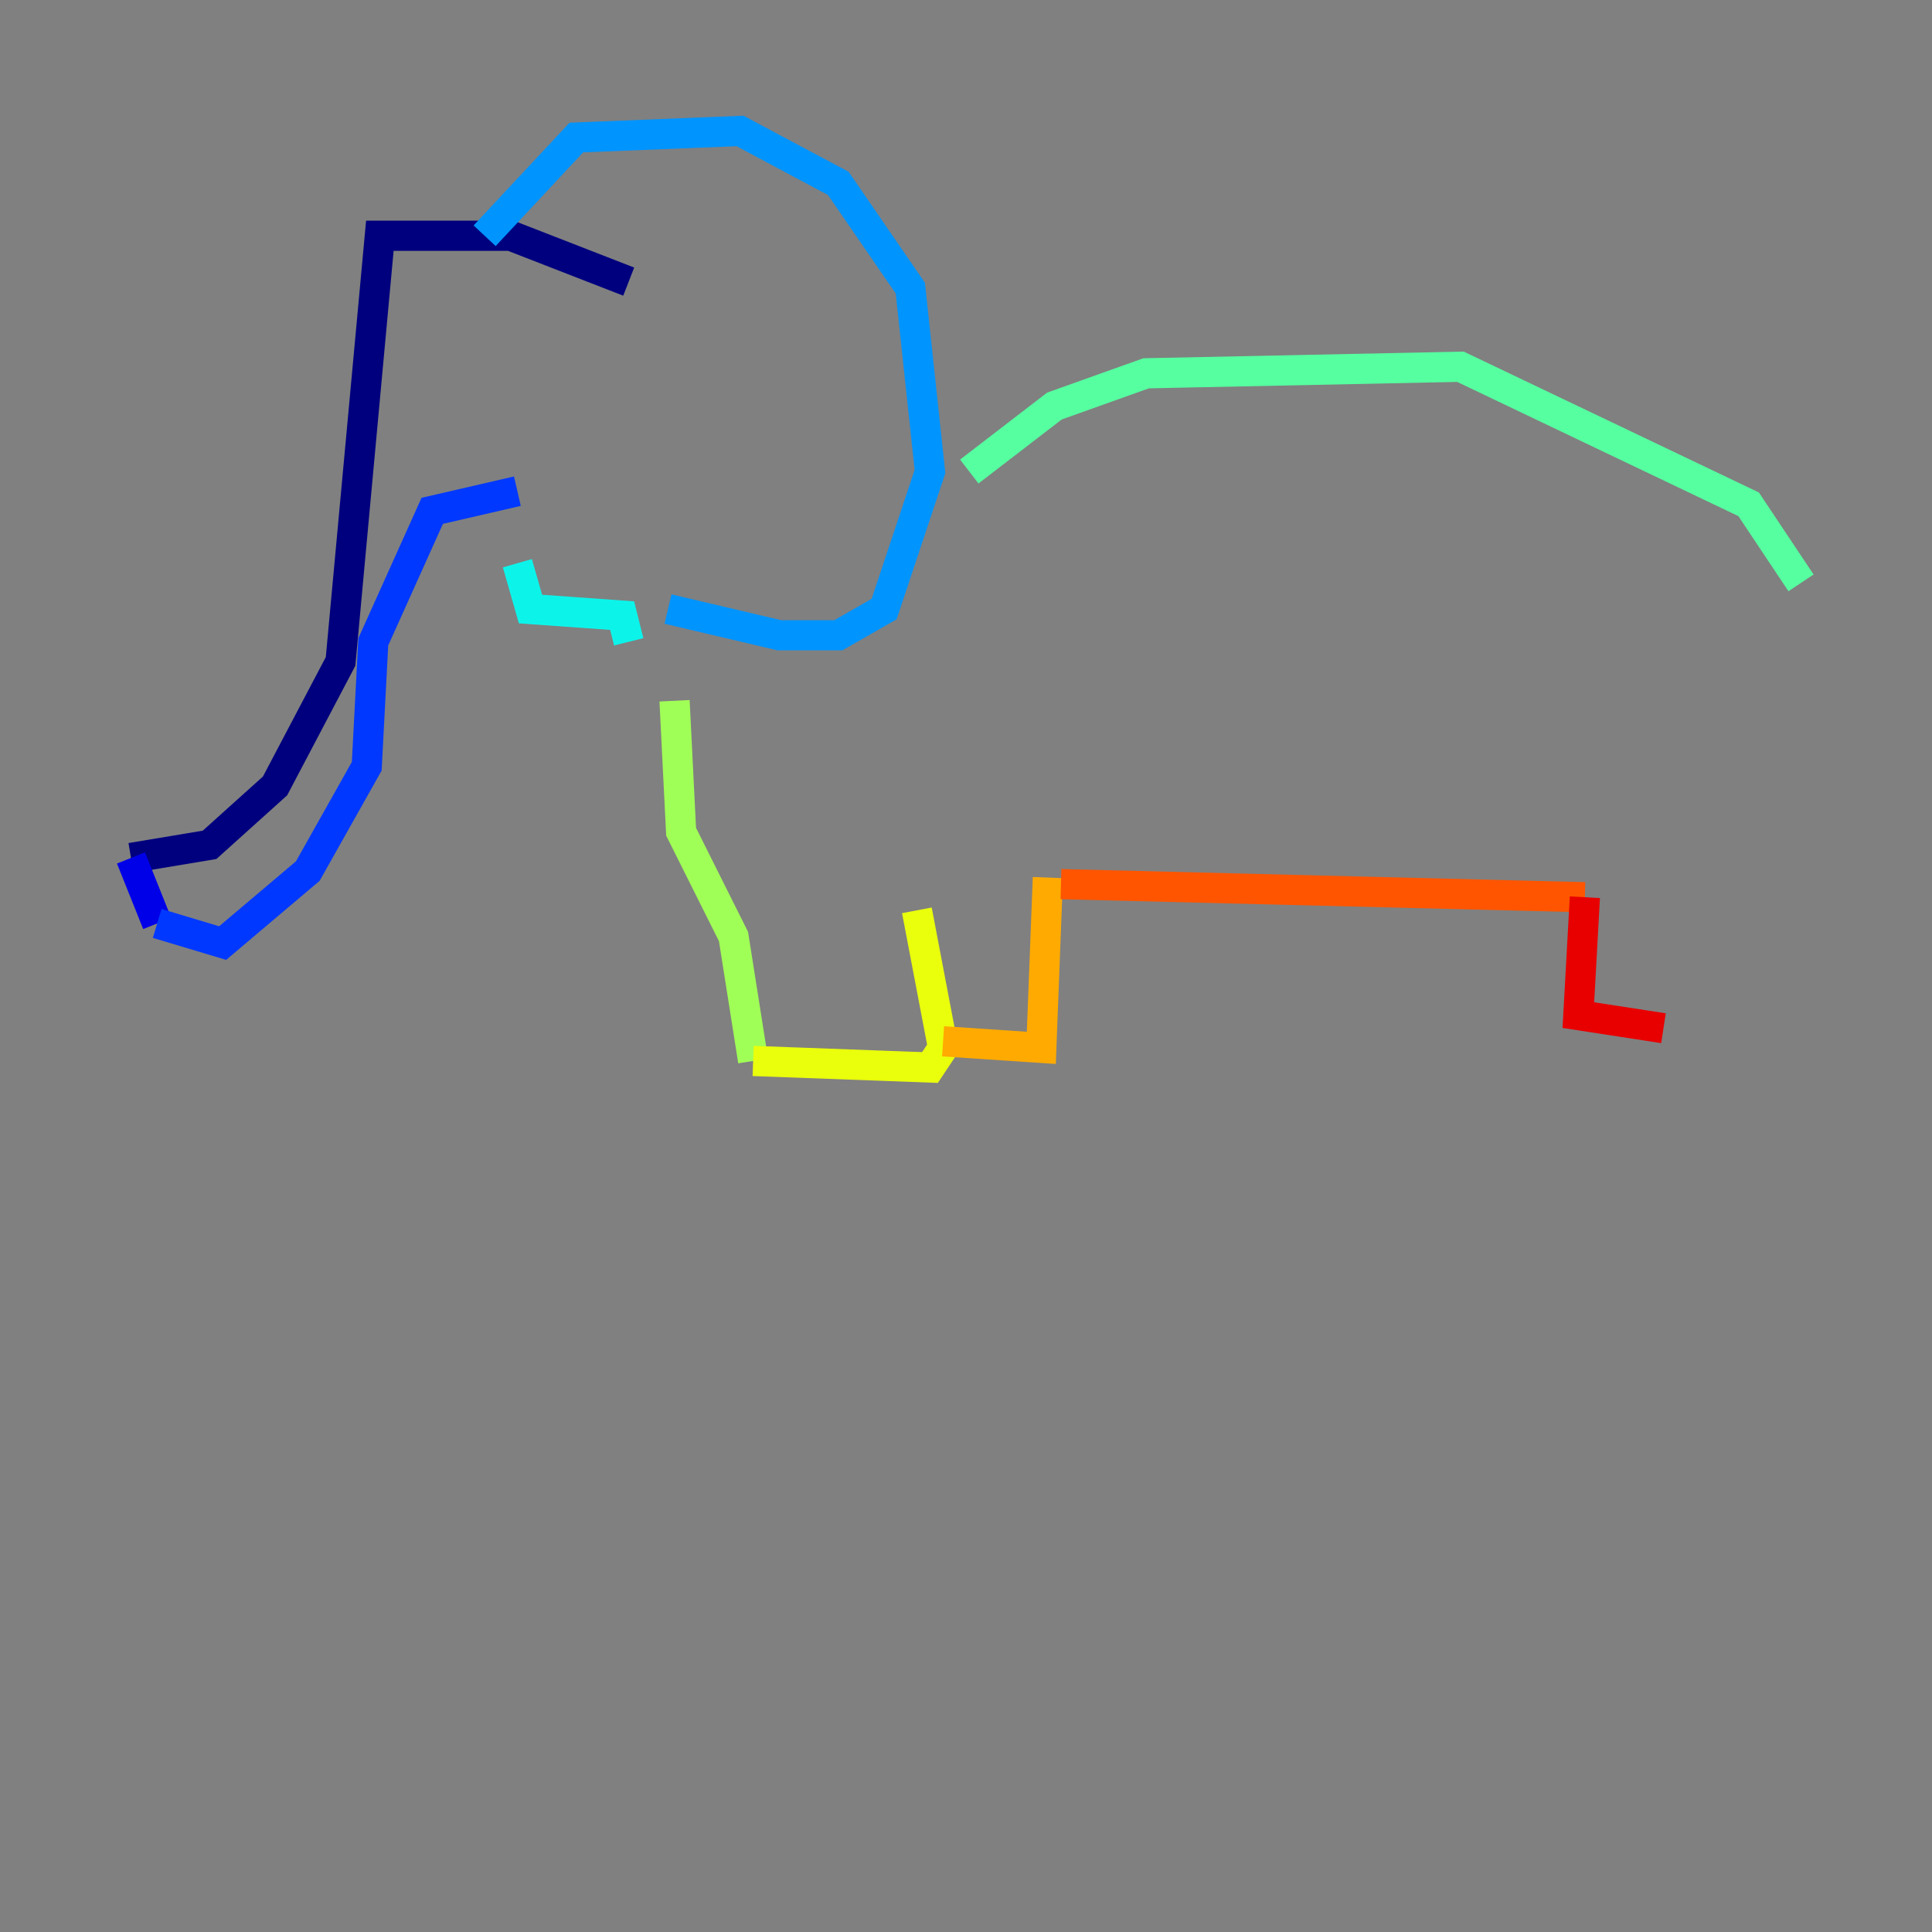 <?xml version="1.0" encoding="utf-8" ?>
<svg baseProfile="tiny" height="128" version="1.2" viewBox="0,0,128,128" width="128" xmlns="http://www.w3.org/2000/svg" xmlns:ev="http://www.w3.org/2001/xml-events" xmlns:xlink="http://www.w3.org/1999/xlink"><rect x="0" y="0" width="128" height="128" fill="#808080" stroke="none"/><defs /><polyline fill="none" points="41.654,18.658 33.844,15.62 25.166,15.62 22.563,43.824 18.224,52.068 13.885,55.973 8.678,56.841" stroke="#00007f" stroke-width="2" /><polyline fill="none" points="8.678,56.841 10.414,61.18" stroke="#0000e8" stroke-width="2" /><polyline fill="none" points="10.414,61.18 14.752,62.481 20.393,57.709 24.298,50.766 24.732,42.522 28.637,33.844 34.278,32.542" stroke="#0038ff" stroke-width="2" /><polyline fill="none" points="32.108,15.62 38.183,9.112 49.031,8.678 55.539,12.149 60.312,19.091 61.614,31.241 58.576,40.352 55.539,42.088 51.634,42.088 44.258,40.352" stroke="#0094ff" stroke-width="2" /><polyline fill="none" points="34.278,37.315 35.146,40.352 41.22,40.786 41.654,42.522" stroke="#0cf4ea" stroke-width="2" /><polyline fill="none" points="64.217,31.241 69.858,26.902 75.932,24.732 96.759,24.298 115.851,33.41 119.322,38.617" stroke="#56ffa0" stroke-width="2" /><polyline fill="none" points="44.691,46.427 45.125,55.105 48.597,62.047 49.898,70.291" stroke="#a0ff56" stroke-width="2" /><polyline fill="none" points="49.898,70.291 61.614,70.725 62.481,69.424 60.746,60.312" stroke="#eaff0c" stroke-width="2" /><polyline fill="none" points="62.481,68.99 68.99,69.424 69.424,58.142" stroke="#ffaa00" stroke-width="2" /><polyline fill="none" points="70.291,58.576 105.003,59.444" stroke="#ff5500" stroke-width="2" /><polyline fill="none" points="105.003,59.444 104.57,67.254 110.21,68.122" stroke="#e80000" stroke-width="2" /><polyline fill="none" points="110.21,67.688 110.21,67.688" stroke="#7f0000" stroke-width="2" /></svg>